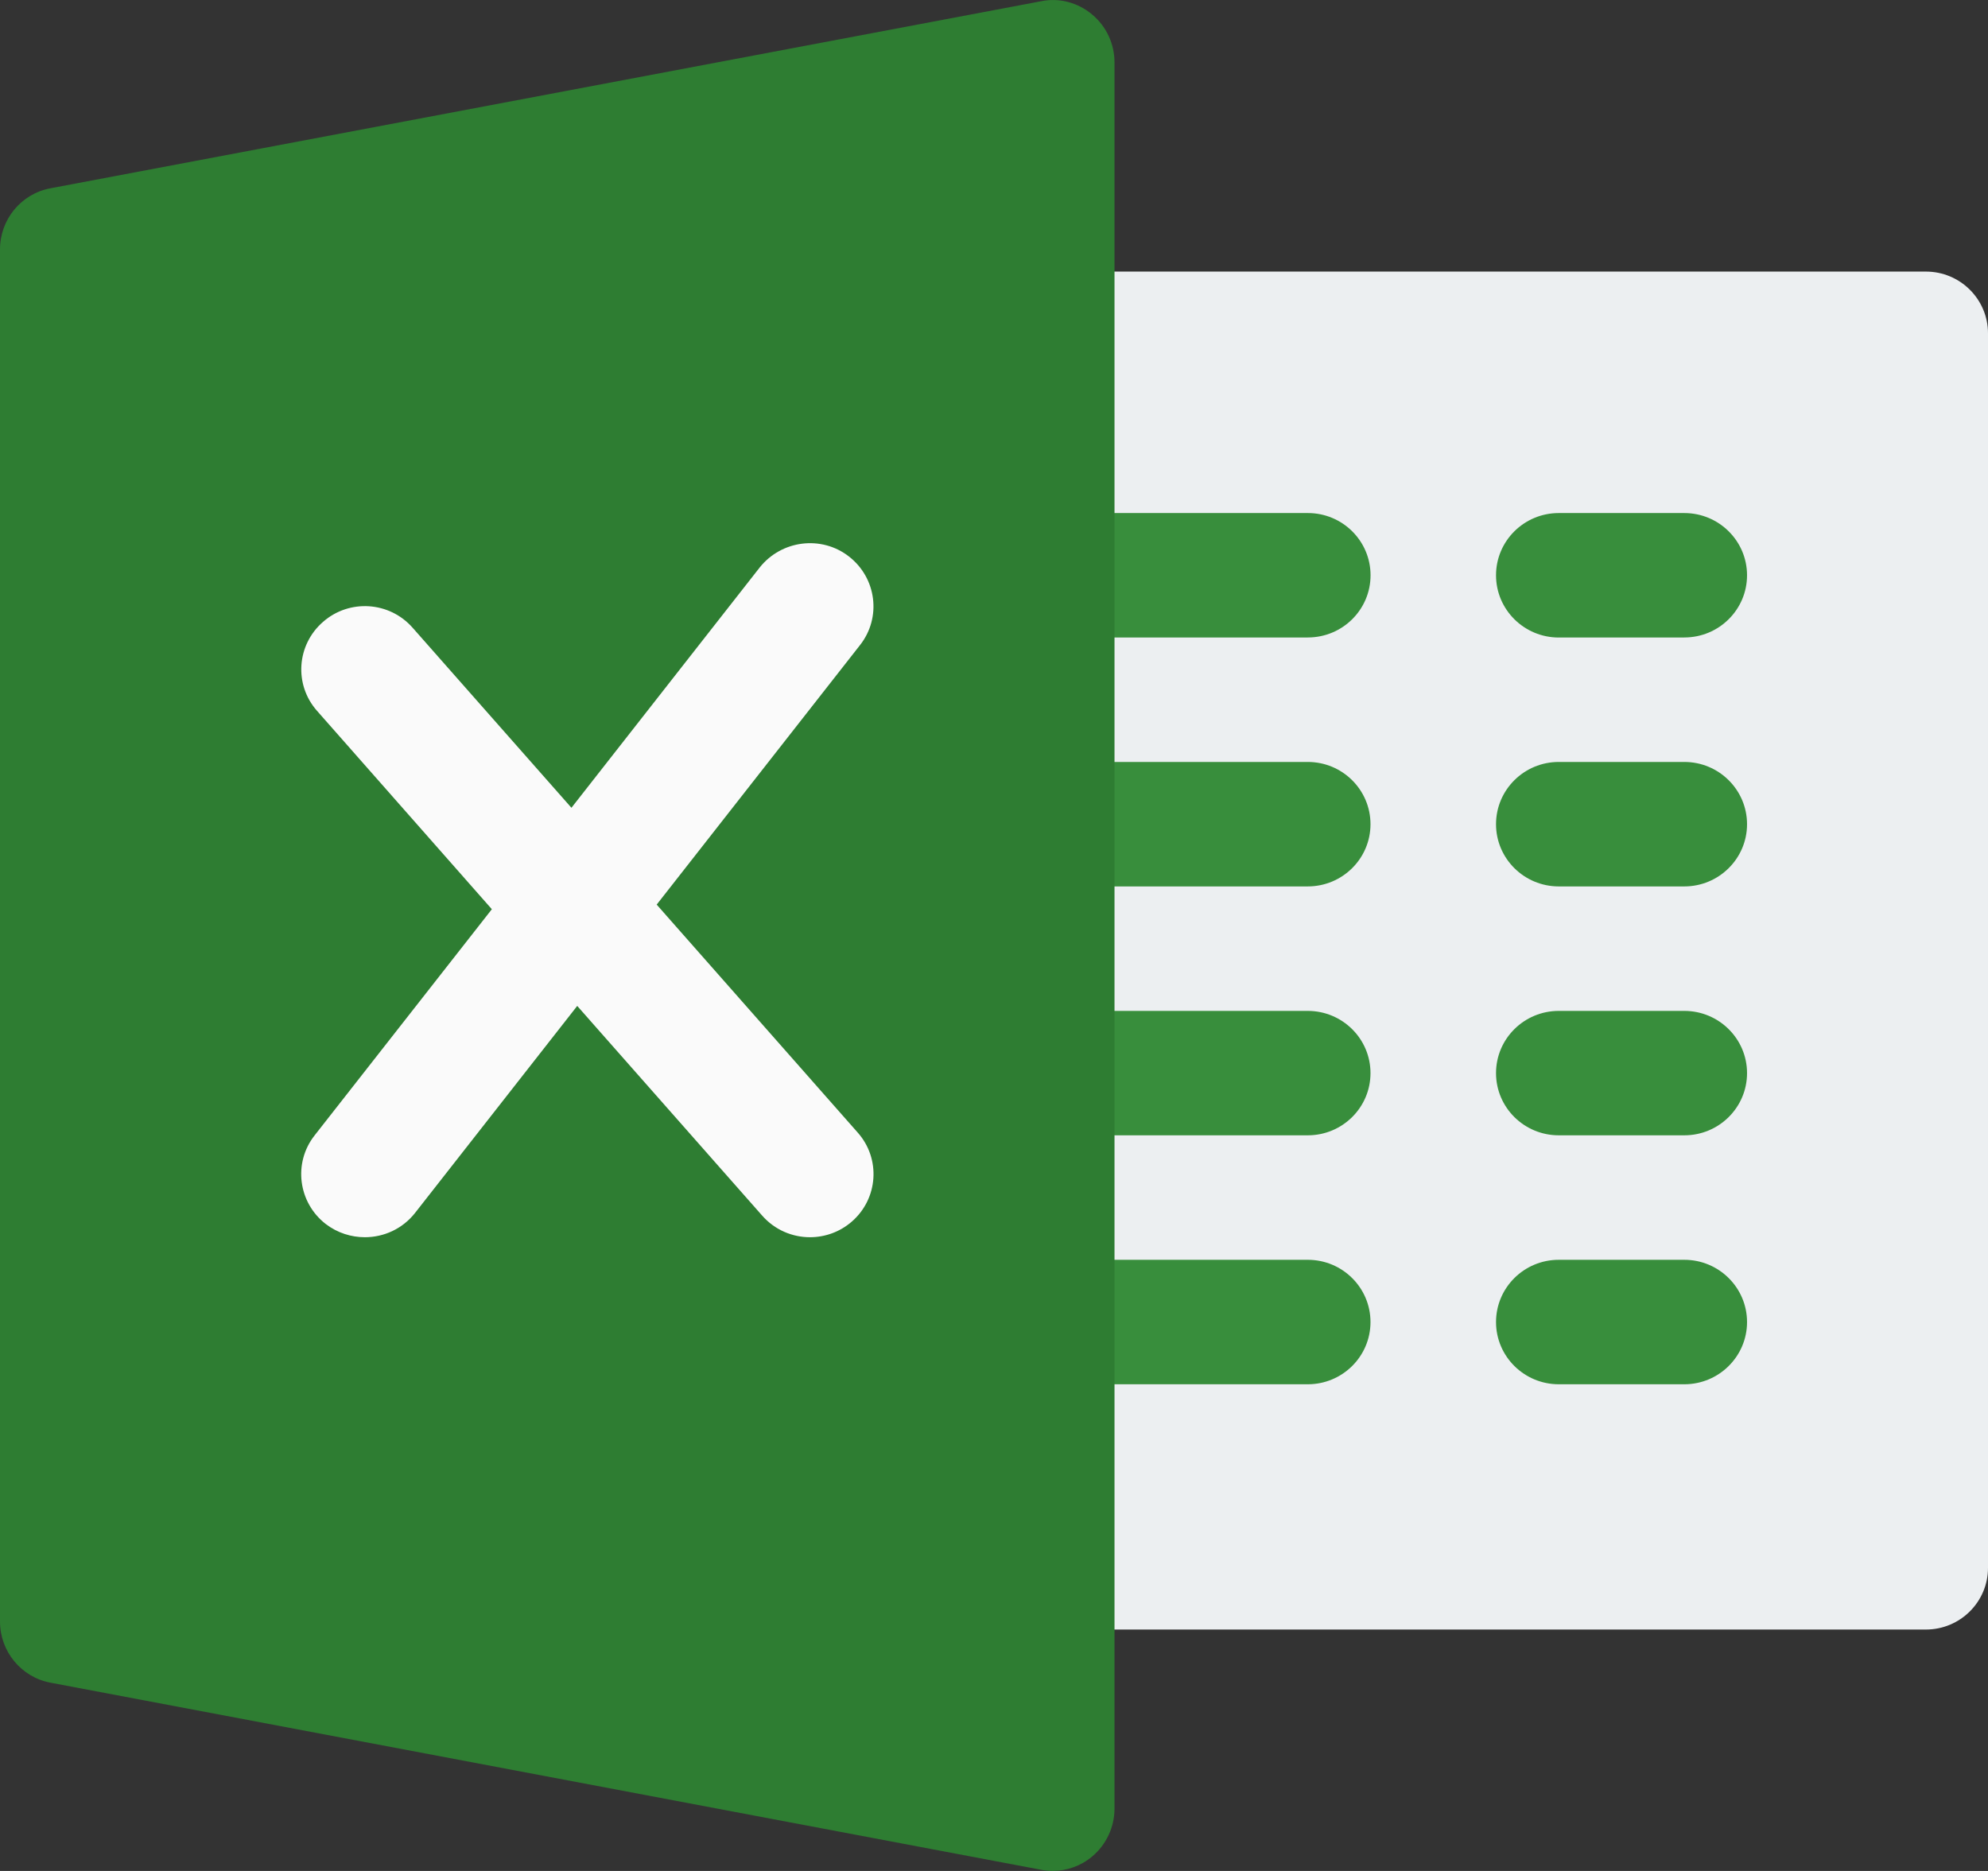 <svg xmlns="http://www.w3.org/2000/svg" width="34" height="32" viewBox="0 0 34 32">
    <rect x="0" y="0" width="34" height="32" fill="#333333" stroke="none"/>
    <g fill="none">
        <path fill="#ECEFF1" d="M32.938 27.871H18.062c-.586 0-1.062-.473-1.062-1.056V5.701c0-.583.476-1.056 1.063-1.056h14.875c.586 0 1.062.473 1.062 1.056v21.114c0 .583-.476 1.056-1.063 1.056z"/>
        <g fill="#388E3C">
            <path d="M5.366 2.13H1.073C.481 2.13 0 1.652 0 1.064 0 .478.48.001 1.073.001h4.293C5.96 0 6.44.478 6.44 1.065c0 .588-.48 1.064-1.073 1.064zM5.366 6.387H1.073C.481 6.387 0 5.91 0 5.323c0-.588.48-1.065 1.073-1.065h4.293c.593 0 1.073.477 1.073 1.065 0 .587-.48 1.064-1.073 1.064zM5.366 10.644H1.073C.481 10.644 0 10.168 0 9.58c0-.587.48-1.064 1.073-1.064h4.293c.593 0 1.073.477 1.073 1.064 0 .588-.48 1.064-1.073 1.064zM5.366 14.902H1.073C.481 14.902 0 14.425 0 13.838c0-.588.48-1.065 1.073-1.065h4.293c.593 0 1.073.477 1.073 1.065 0 .587-.48 1.064-1.073 1.064zM11.806 2.13H9.659c-.592 0-1.073-.477-1.073-1.065 0-.587.48-1.064 1.073-1.064h2.147c.592 0 1.073.477 1.073 1.064 0 .588-.481 1.064-1.073 1.064zM11.806 6.387H9.659c-.592 0-1.073-.477-1.073-1.064 0-.588.48-1.065 1.073-1.065h2.147c.592 0 1.073.477 1.073 1.065 0 .587-.481 1.064-1.073 1.064zM11.806 10.644H9.659c-.592 0-1.073-.476-1.073-1.064 0-.587.48-1.064 1.073-1.064h2.147c.592 0 1.073.477 1.073 1.064 0 .588-.481 1.064-1.073 1.064zM11.806 14.902H9.659c-.592 0-1.073-.477-1.073-1.064 0-.588.48-1.065 1.073-1.065h2.147c.592 0 1.073.477 1.073 1.065 0 .587-.481 1.064-1.073 1.064z" transform="translate(17 8.774)"/>
        </g>
        <path fill="#2E7D32" d="M18.677.247c-.241-.203-.565-.29-.87-.226L.864 3.22C.362 3.313 0 3.753 0 4.267v23.466c0 .512.362.953.864 1.047l16.943 3.2c.063.013.129.019.195.019.245 0 .485-.085.675-.245.244-.203.384-.506.384-.822V1.068c0-.318-.14-.619-.384-.821z"/>
        <path fill="#FAFAFA" d="M14.67 19.372l-3.439-3.9 3.478-4.439c.37-.47.283-1.148-.19-1.515-.471-.367-1.154-.28-1.526.188l-3.22 4.11-2.715-3.078c-.398-.454-1.085-.495-1.533-.102-.453.393-.499 1.075-.103 1.522l2.99 3.393-3.031 3.868c-.37.47-.283 1.149.19 1.516.2.153.436.226.67.226.323 0 .643-.142.858-.416l2.773-3.54 3.162 3.585c.216.246.516.371.818.371.255 0 .51-.088.716-.267.452-.393.498-1.075.102-1.522z"/>
    </g>
</svg>
